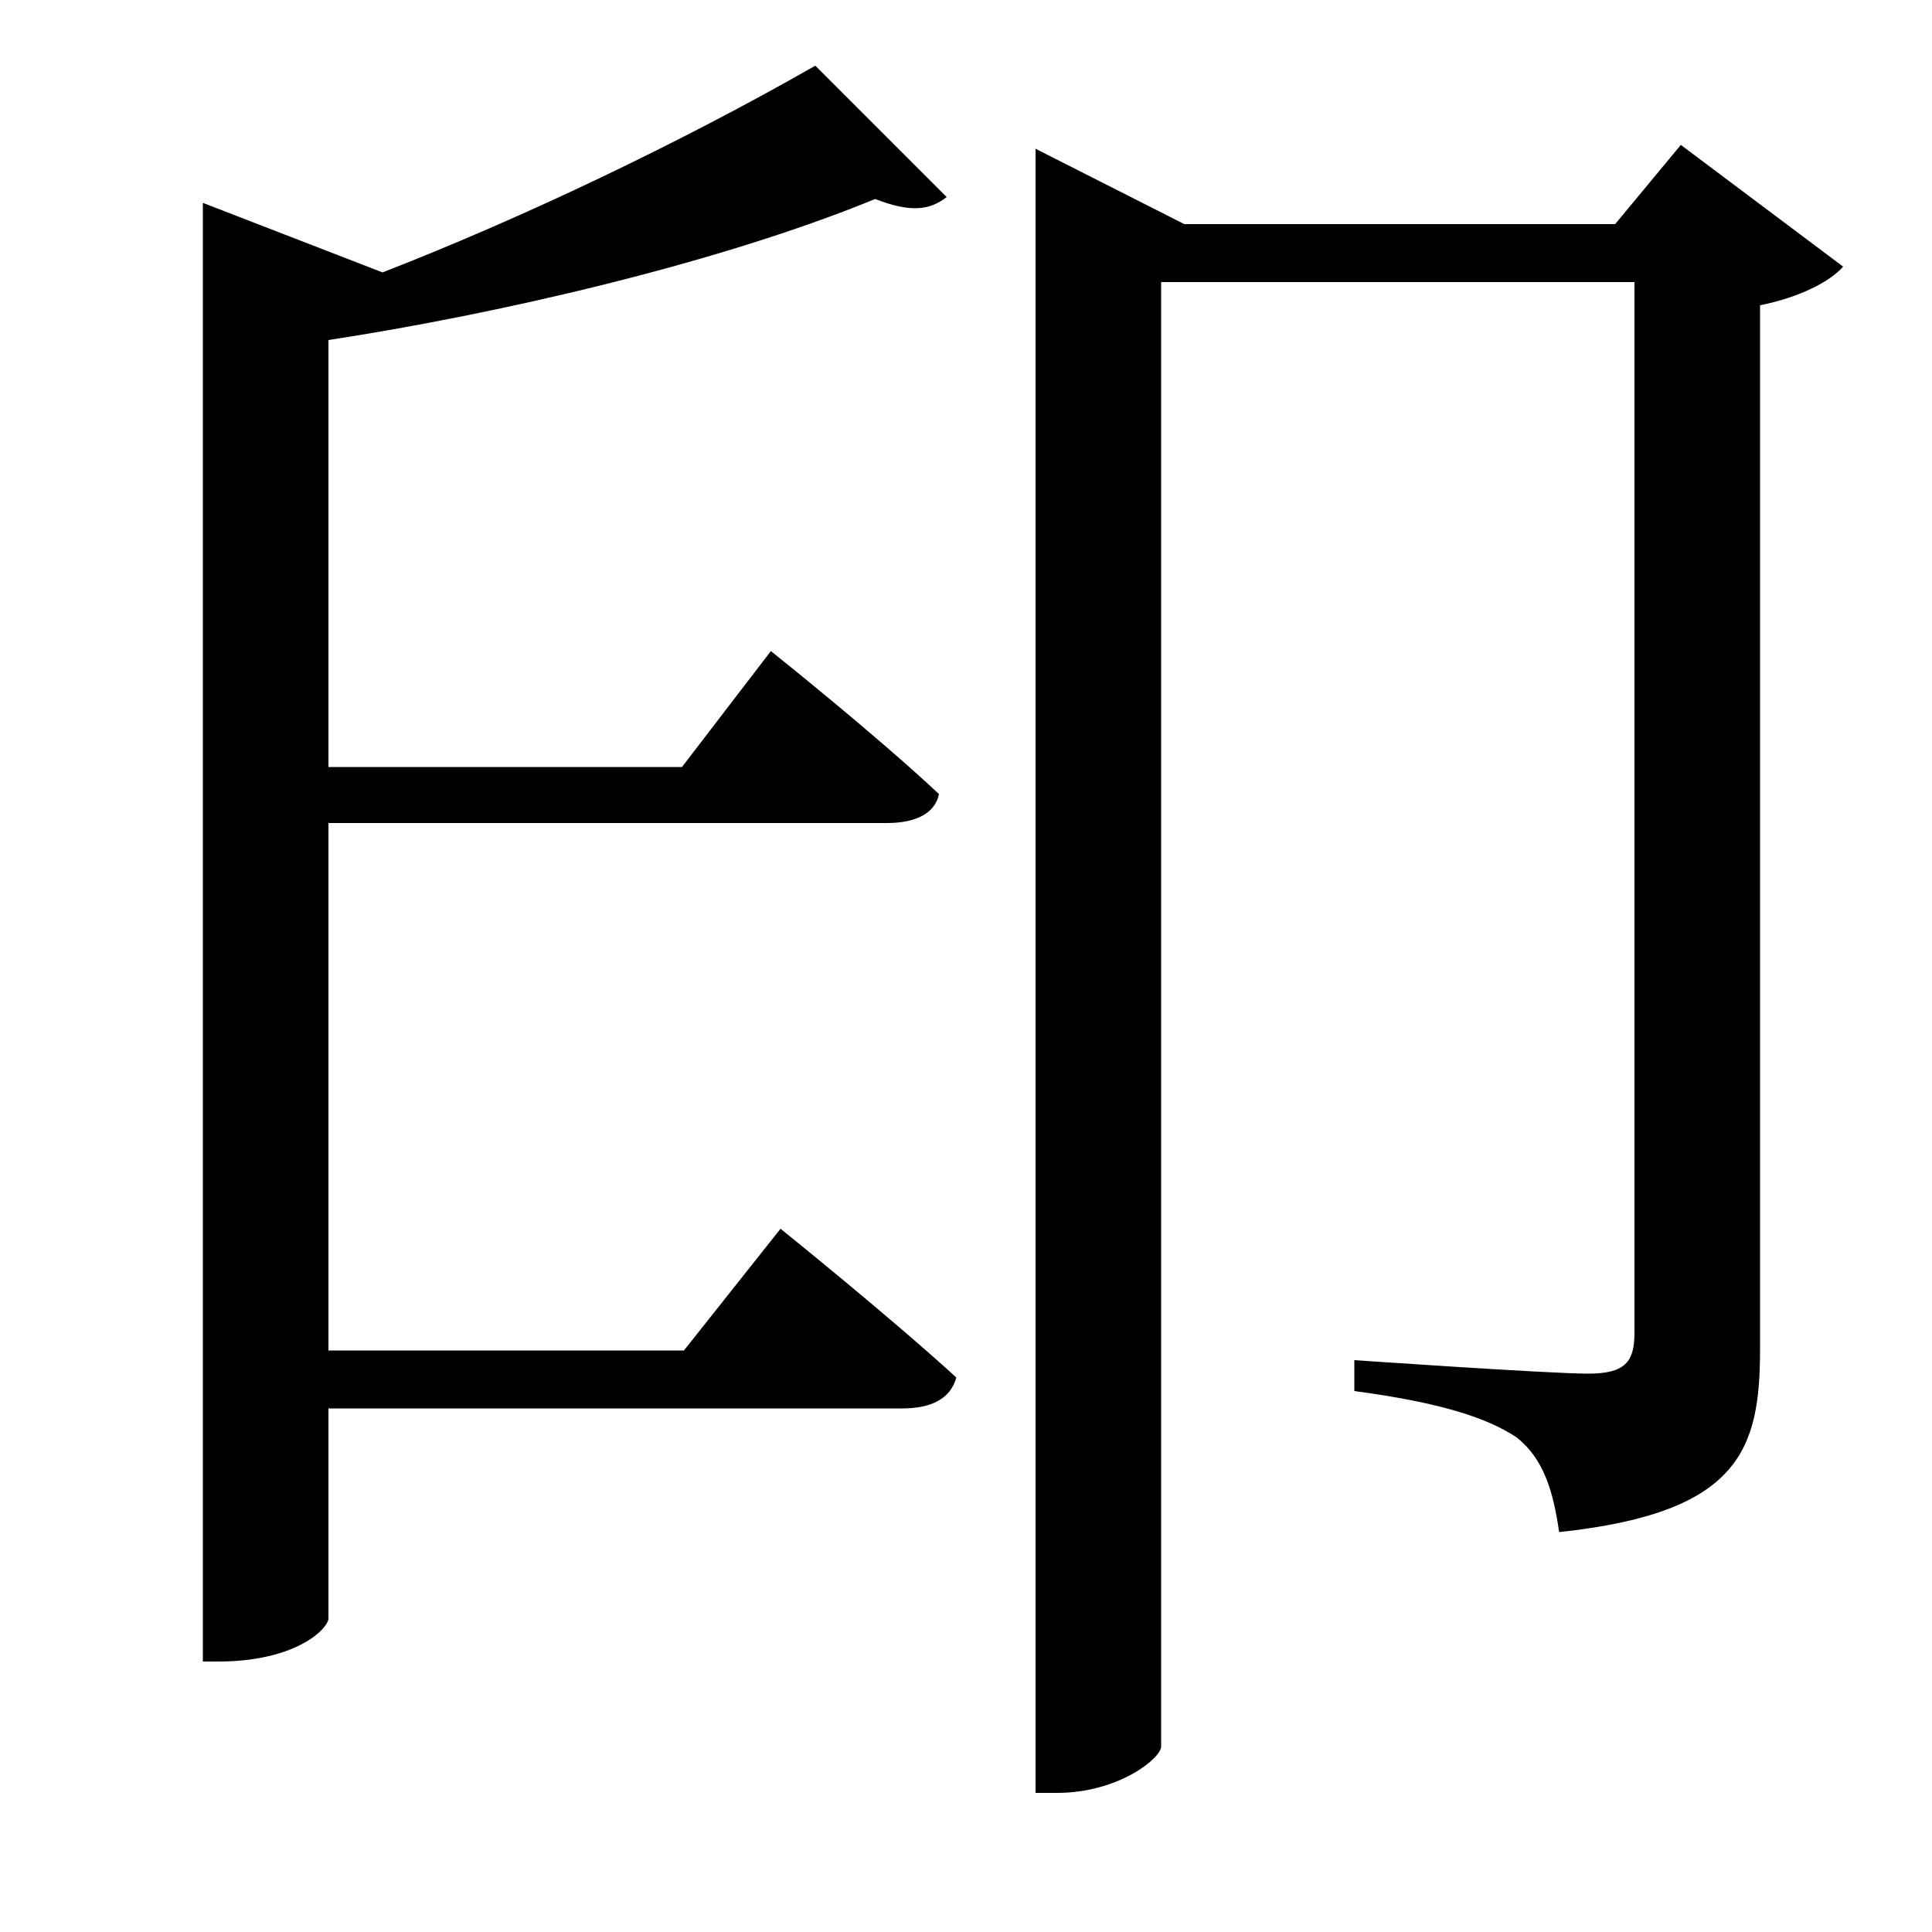 <svg xmlns="http://www.w3.org/2000/svg"
    viewBox="0 0 1000 1000">
  <!--
© 2017-2023 Adobe (http://www.adobe.com/).
Noto is a trademark of Google Inc.
This Font Software is licensed under the SIL Open Font License, Version 1.1. This Font Software is distributed on an "AS IS" BASIS, WITHOUT WARRANTIES OR CONDITIONS OF ANY KIND, either express or implied. See the SIL Open Font License for the specific language, permissions and limitations governing your use of this Font Software.
http://scripts.sil.org/OFL
  -->
<path d="M536 116L536 928 547 928C579 928 601 910 601 904L601 146 846 146 846 690C846 705 841 711 822 711 802 711 701 704 701 704L701 720C746 726 770 734 785 744 799 755 804 772 807 793 901 783 911 750 911 698L911 158C931 154 947 146 954 138L870 75 836 116 613 116 536 77ZM422 34C352 74 270 113 198 141L105 105 105 860 113 860C152 860 169 844 170 838L170 729 467 729C482 729 492 724 495 713 460 681 404 636 404 636L354 699 170 699 170 426 459 426C474 426 484 421 486 411 453 380 399 337 399 337L353 397 170 397 170 176C255 163 370 137 453 103 471 110 481 109 490 102Z"/>
</svg>